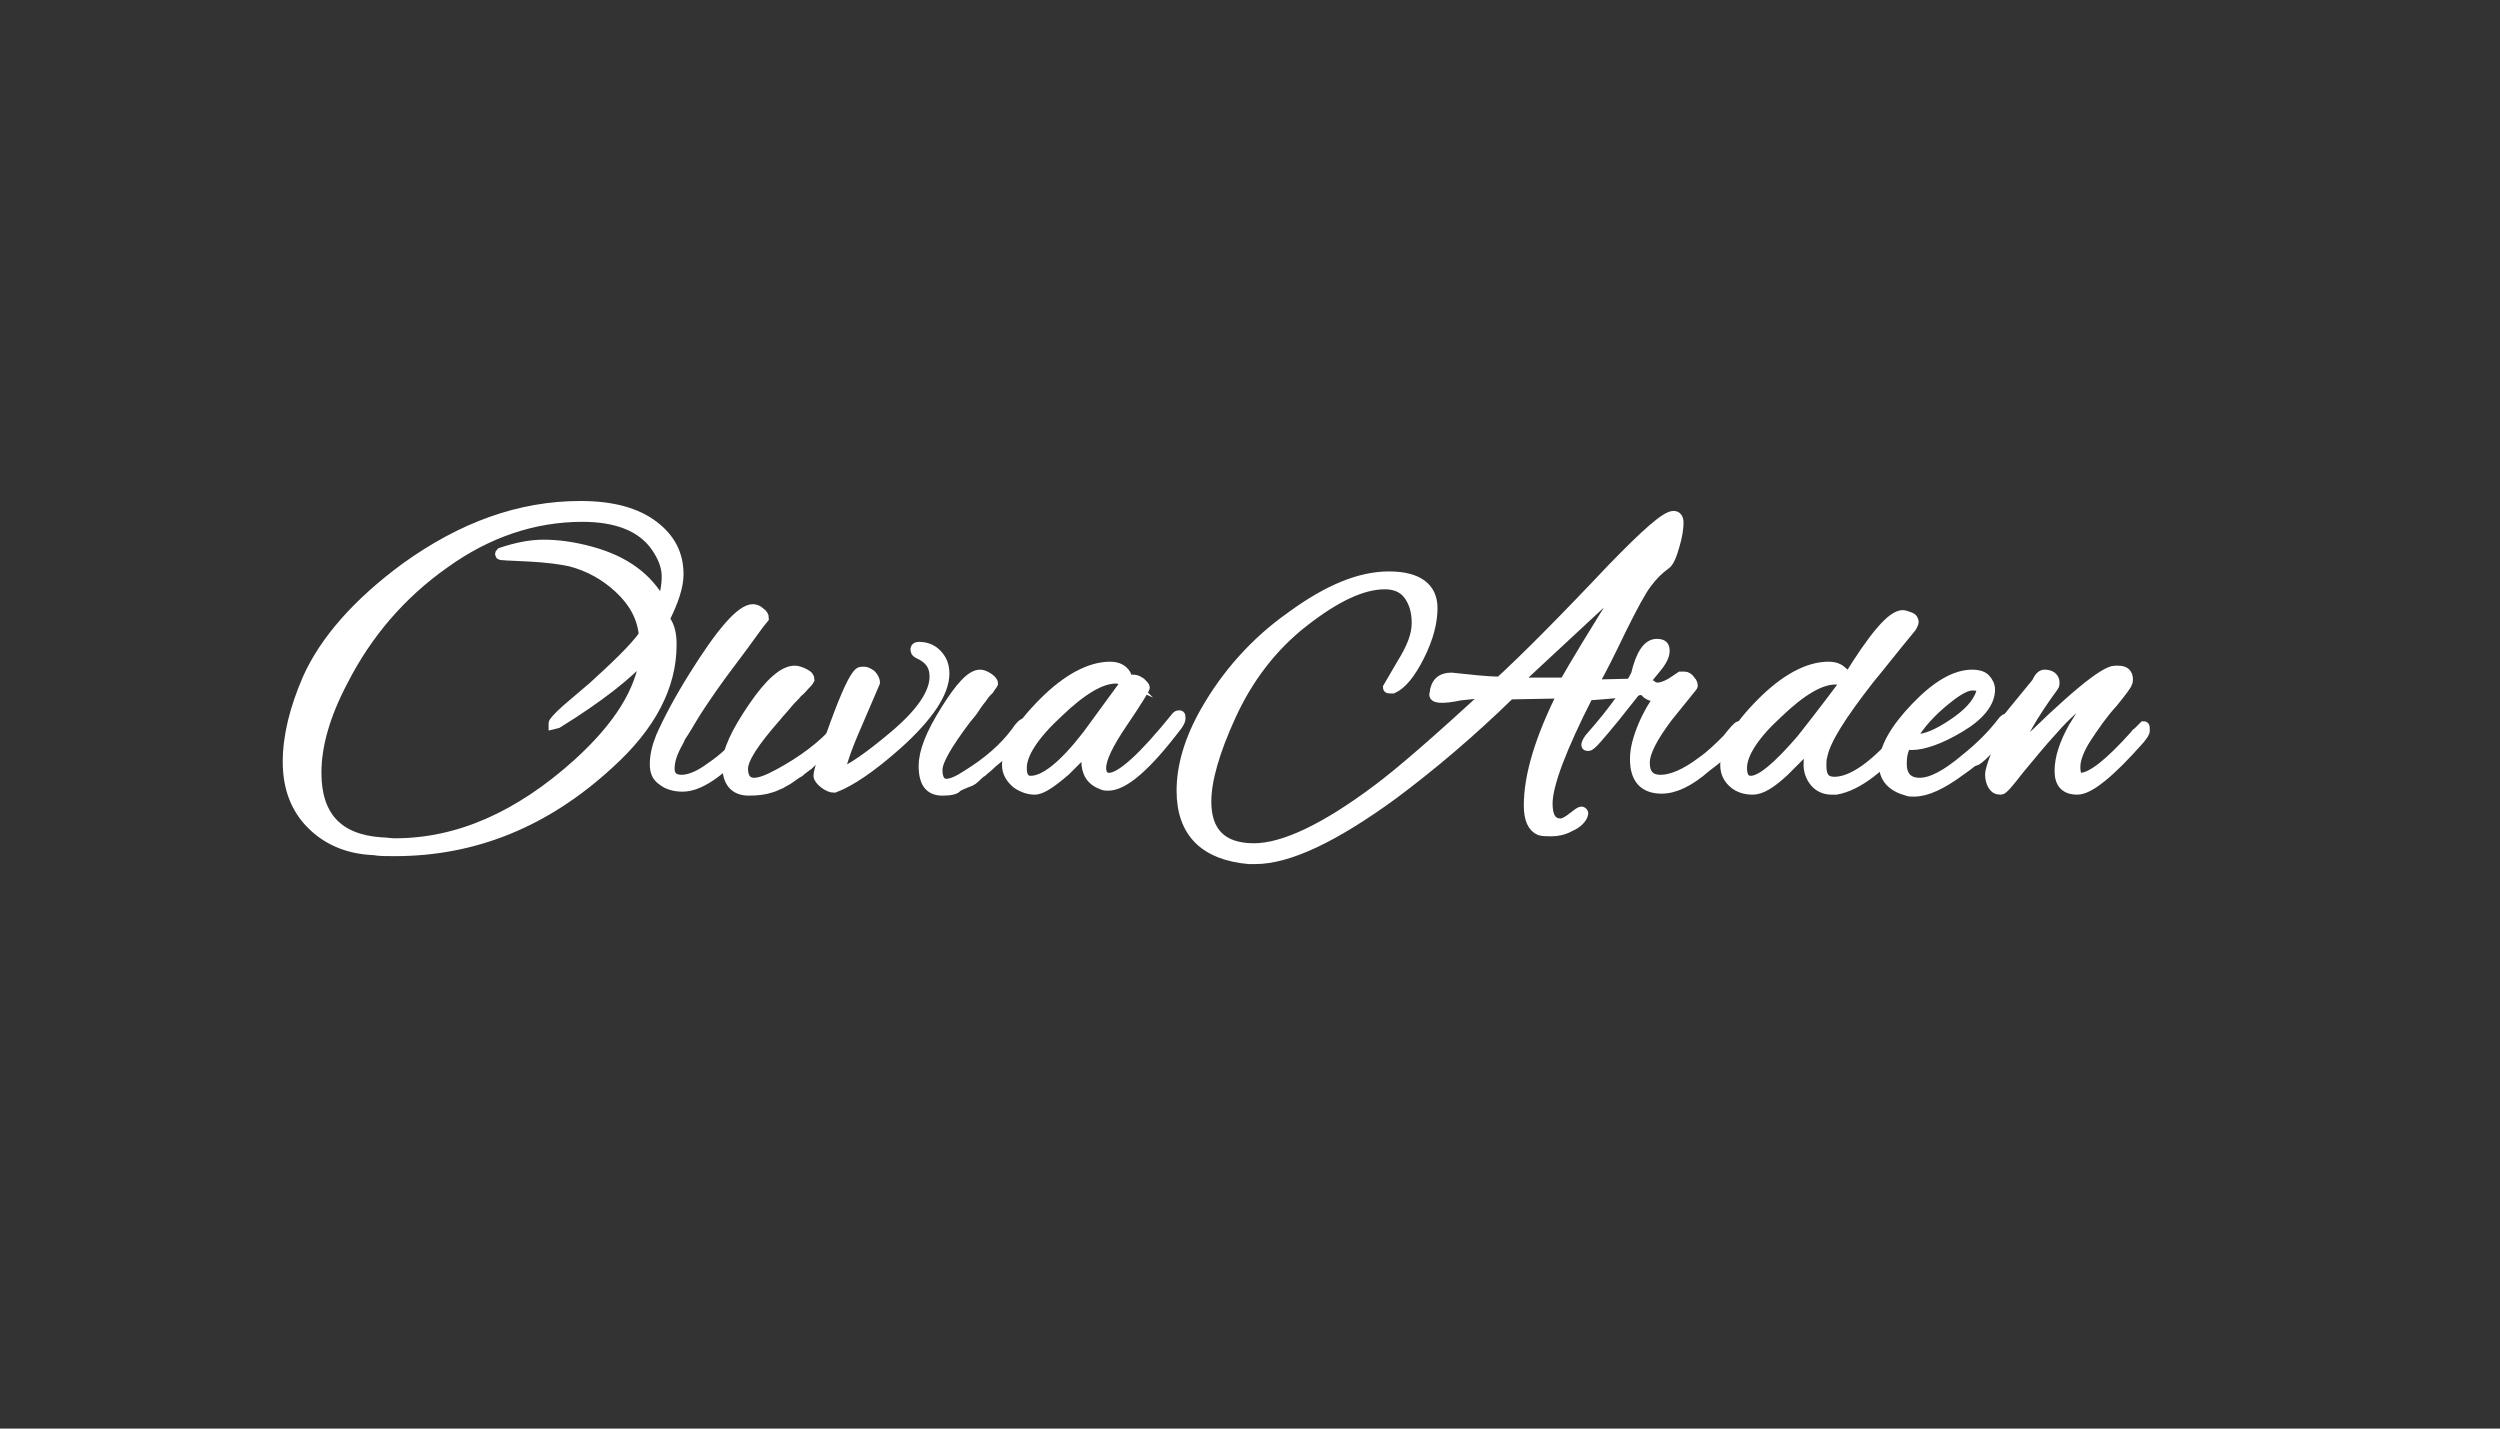 <?xml version="1.0" encoding="utf-8"?>
<!-- Generator: Adobe Illustrator 20.1.0, SVG Export Plug-In . SVG Version: 6.00 Build 0)  -->
<svg version="1.1" id="Layer_1" xmlns="http://www.w3.org/2000/svg" xmlns:xlink="http://www.w3.org/1999/xlink" x="0px" y="0px"
	 viewBox="0 0 252 144" enable-background="new 0 0 252 144" xml:space="preserve">
<rect x="0" y="0" width="252" height="144" fill="#333333" stroke="none"/>
<g>
	<path fill="#FFFFFF" stroke="#FFFFFF" stroke-miterlimit="10" d="M67.7,65c0,4.2-2.1,8.2-6.3,12c-6.4,5.9-13.6,8.8-21.6,8.8
		c-0.9,0-1.6,0-2.1-0.1c-2.6-0.1-4.7-1-6.3-2.6c-1.6-1.6-2.4-3.7-2.4-6.3c0-2.6,0.7-5.4,2-8.4c1.7-3.8,5-7.6,9.9-11.2
		c5.7-4.1,11.5-6.2,17.6-6.2c3.3,0,5.7,0.7,7.4,2c1.7,1.3,2.5,2.9,2.5,4.9c0,1.2-0.5,2.7-1.4,4.5C67.6,63.2,67.7,64.1,67.7,65z
		 M66.7,60.8c0.3-0.8,0.5-1.7,0.5-2.7c0-1-0.4-2-1.1-3c-1.4-2-3.9-3-7.4-3c-4.9,0-9.6,1.6-13.9,4.7c-4.4,3.1-7.8,7.1-10.2,11.8
		c-1.8,3.4-2.7,6.5-2.7,9.3c0,4.4,2.2,6.7,6.5,7c0.5,0,0.9,0.1,1.4,0.1c6.4,0,12.5-2.7,18.4-8c4.2-3.8,6.4-7.4,6.8-10.9
		c-1.7,1.9-4.6,4.2-8.8,6.8l-0.4,0.1c0,0,0,0,0-0.1c0-0.1,0.4-0.6,1.3-1.4l2.7-2.3c2.3-2.1,4.1-3.8,5.1-5.2
		c-0.2-1.9-1.1-3.4-2.5-4.7c-1.4-1.3-3-2.2-4.9-2.7c-0.9-0.2-2.3-0.4-4.2-0.5c-1.9-0.1-2.9-0.1-2.9-0.2c0-0.1,0-0.1,0.1-0.2
		c1.5-0.5,2.9-0.8,4.3-0.8c1.4,0,3,0.2,4.8,0.7C62.9,56.5,65.3,58.2,66.7,60.8z"/>
	<path fill="#FFFFFF" stroke="#FFFFFF" stroke-miterlimit="10" d="M67.5,77.5c0,0.7,0.4,1.1,1.2,1.1c0.8,0,1.8-0.4,3-1.3
		c1.2-0.8,2.5-2,3.6-3.4c0.3-0.4,0.5-0.6,0.7-0.6c0.2,0,0.3,0.1,0.3,0.2s-0.5,0.8-1.5,1.9c-2.4,2.6-4.4,3.9-6,3.9
		c-0.8,0-1.5-0.2-2-0.6c-0.6-0.4-0.8-0.9-0.8-1.7c0-0.8,0.2-1.7,0.6-2.7c0.7-1.6,1.8-3.7,3.3-6.1c2.8-4.5,4.8-6.8,6-6.8
		c0.2,0,0.5,0.1,0.7,0.3c0.3,0.2,0.4,0.4,0.4,0.6c-0.6,0.7-1.6,2.2-3.2,4.3c-1.6,2.1-2.6,3.6-3.2,4.5c-0.6,0.9-1,1.6-1.3,2.1
		c-0.3,0.5-0.5,0.8-0.7,1.1c-0.1,0.3-0.3,0.6-0.5,1C67.7,76.1,67.5,76.8,67.5,77.5z"/>
	<path fill="#FFFFFF" stroke="#FFFFFF" stroke-miterlimit="10" d="M75.5,79.7c-1.5,0-2.2-0.9-2.2-2.6c0-1.4,0.9-3.3,2.6-5.8
		c1.7-2.5,3.1-3.7,4.2-3.7c0.3,0,0.6,0.1,1,0.3s0.5,0.4,0.5,0.6c-0.1,0.2-0.3,0.4-0.5,0.6c-0.2,0.2-0.4,0.5-0.7,0.7
		c-0.2,0.3-0.6,0.6-1,1.1c-0.4,0.5-0.8,0.9-1.2,1.4c-2.2,2.5-3.3,4.2-3.3,5.2c0,0.9,0.4,1.4,1.1,1.4c0.6,0,1.4-0.3,2.5-0.9
		c2.4-1.3,4.4-2.8,5.8-4.4c0.5-0.6,0.9-0.9,1.1-0.9c0.2,0,0.3,0.1,0.3,0.3c0,0.2-0.3,0.6-1,1.2c-0.7,0.6-1.2,1.1-1.6,1.5
		c-0.4,0.4-0.7,0.6-0.8,0.7c-0.1,0.1-0.4,0.3-0.8,0.7c-0.4,0.3-0.7,0.5-0.9,0.7c-0.2,0.1-0.5,0.3-0.9,0.6c-0.4,0.3-0.7,0.4-1,0.6
		c-0.3,0.1-0.6,0.3-1,0.4C77.1,79.6,76.4,79.7,75.5,79.7z"/>
	<path fill="#FFFFFF" stroke="#FFFFFF" stroke-miterlimit="10" d="M92.6,65.2c0.7,0,1.3,0.2,1.8,0.7c0.5,0.5,0.8,1.1,0.8,2
		c0,1.9-1.6,4.3-4.7,7.1c-2.7,2.4-4.8,3.8-6.4,4.4c-0.3,0-0.6-0.1-1-0.4c-0.4-0.3-0.6-0.6-0.6-0.8c0-0.5,0.6-2.3,1.7-5.3
		c1.1-3,1.9-4.7,2.4-5.1c0.1-0.1,0.3-0.1,0.5-0.1c0.2,0,0.4,0.1,0.7,0.3c0.2,0.2,0.4,0.5,0.4,0.8c0,0-0.6,1.4-1.8,4.2
		c-1.2,2.7-1.7,4.4-1.7,4.9c1-0.3,2.9-1.6,5.5-3.8c2.6-2.2,4-4.2,4-5.9c0-1.1-0.5-1.8-1.6-2.3c-0.2-0.1-0.3-0.2-0.3-0.3
		C92.2,65.3,92.4,65.2,92.6,65.2z"/>
	<path fill="#FFFFFF" stroke="#FFFFFF" stroke-miterlimit="10" d="M95,79.7c-1.3,0-1.9-0.8-1.9-2.5c0-1.4,0.7-3.2,2.2-5.6
		c1.5-2.4,2.6-3.6,3.5-3.6c0.2,0,0.5,0.1,0.8,0.3c0.3,0.2,0.5,0.4,0.5,0.6c-0.1,0.2-0.3,0.4-0.4,0.6c-0.2,0.2-0.4,0.4-0.6,0.7
		c-0.2,0.3-0.5,0.6-0.8,1.1c-0.3,0.5-0.7,0.9-1,1.3c-1.8,2.4-2.8,4.1-2.8,5c0,0.9,0.3,1.4,0.9,1.4c0.5,0,1.2-0.3,2.1-0.9
		c2.1-1.3,3.7-2.7,4.9-4.3c0.4-0.6,0.7-0.9,0.9-0.9c0.2,0,0.2,0.1,0.2,0.3c0,0.2-0.3,0.6-0.9,1.2c-0.6,0.6-1,1.1-1.4,1.4
		c-0.3,0.4-0.6,0.6-0.7,0.7c-0.1,0.1-0.4,0.3-0.7,0.6c-0.3,0.3-0.6,0.5-0.8,0.7c-0.2,0.1-0.4,0.3-0.7,0.6c-0.3,0.3-0.6,0.4-0.9,0.5
		c-0.2,0.1-0.5,0.2-0.9,0.4C96.4,79.6,95.7,79.7,95,79.7z"/>
	<path fill="#FFFFFF" stroke="#FFFFFF" stroke-miterlimit="10" d="M113.7,68.6l0.5-0.1c0.3,0,0.5,0.1,0.8,0.3
		c0.2,0.2,0.4,0.4,0.4,0.5s-0.7,1.3-2.2,3.5c-1.5,2.2-2.2,3.7-2.2,4.6c0,0.1,0,0.1,0,0.2c0.1,0.6,0.4,0.8,0.8,0.8
		c1.2,0,3.5-2.1,6.8-6.2c0.1-0.1,0.2-0.1,0.3-0.1c0.1,0,0.1,0.1,0.1,0.3c0,0.2-0.1,0.4-0.3,0.7c-3.1,4.1-5.4,6.1-7,6.1
		c-0.2,0-0.4,0-0.6-0.1c-1.1-0.4-1.6-1.2-1.6-2.4c0-0.4,0-0.8,0.1-1.2l-2.2,2.2c-1.4,1.2-2.4,1.9-3.1,1.9c-0.6,0-1.2-0.2-1.8-0.6
		c-0.6-0.5-1-1.1-1-1.9c0-1.7,1.2-3.8,3.7-6.3c2.4-2.4,4.7-3.6,6.7-3.6c0.8,0,1.3,0.3,1.6,0.8c0.1,0.2,0.1,0.4,0.2,0.5
		C113.7,68.5,113.7,68.6,113.7,68.6z M103,77.4c0,0.9,0.3,1.3,0.9,1.3c1.4,0,3.3-1.5,5.7-4.6l3.8-5.2c-0.2-0.3-0.5-0.5-0.9-0.5
		c-1.5,0-3.4,1.1-5.8,3.4C104.2,74.1,103,76,103,77.4z"/>
	<path fill="#FFFFFF" stroke="#FFFFFF" stroke-miterlimit="10" d="M160.6,69l4.3-0.1c1.1,0,1.6,0.1,1.6,0.2c0,0.4-2.1,0.7-6.4,1
		c-2.7,5.3-4.1,9-4.1,10.9c0,1.3,0.4,2,1.3,2c0.3,0,0.7-0.2,1.2-0.6c0.5-0.4,0.8-0.6,0.9-0.6c0.1,0,0.2,0.1,0.2,0.2
		c-0.1,0.5-0.6,1-1.3,1.3c-0.7,0.4-1.4,0.5-1.9,0.5c-0.5,0-0.9,0-1.2-0.1c-0.7-0.3-1.1-1.1-1.1-2.5c0-3,1.1-6.7,3.4-11.3l-5.3,0.1
		c-3.9,3.8-7.9,7.2-11.8,10.1c-5.9,4.3-10.5,6.5-13.9,6.5c-0.2,0-0.4,0-0.6,0c-4.5-0.4-6.8-2.7-6.8-6.9c0-2.5,0.8-5.2,2.4-8
		c2.1-3.7,5-7,8.7-9.6c3.7-2.7,6.9-4,9.8-4c2.9,0,4.4,1.1,4.4,3.2c0,1.4-0.4,3-1.3,4.8c-0.9,1.8-1.8,2.9-2.7,3.3c-0.1,0-0.2,0-0.3,0
		c-0.1,0-0.2,0-0.2-0.1l1.4-2.4c1-1.6,1.5-2.9,1.5-4.1c0-1.2-0.3-2.1-0.8-2.8c-0.5-0.7-1.3-1.1-2.4-1.1c-2.3,0-5,1.3-8.2,3.8
		c-3.2,2.5-5.6,5.7-7.3,9.4c-1.7,3.7-2.5,6.6-2.5,8.7c0,3.1,1.6,4.7,4.8,4.7c3,0,7.2-2,12.4-5.9c2.3-1.7,6.1-5,11.3-9.8
		c-1,0.1-2,0.2-2.9,0.3c-1.9,0.4-2.8,0.3-2.6-0.2c0.1-1.1,0.7-1.6,1.7-1.6c1.9,0.2,3.6,0.4,4.9,0.4c2.5-2.3,6.3-6.1,11.3-11.4
		c3.4-3.5,5.4-5.3,6.2-5.3c0.3,0,0.5,0.2,0.5,0.7c0,0.5-0.1,1.3-0.4,2.3c-0.3,1.1-0.6,1.7-0.9,1.9c-0.7,0.5-1.3,1.1-1.9,1.9
		c-0.6,0.8-1.4,2.3-2.5,4.5C162.3,65.8,161.4,67.6,160.6,69z M164.1,58.3l-11.3,10.5h2.6c0.6,0,1.4,0,2.3,0
		C158.6,67.2,160.7,63.7,164.1,58.3z"/>
	<path fill="#FFFFFF" stroke="#FFFFFF" stroke-miterlimit="10" d="M167.5,79.5c-1.8,0-2.7-1-2.7-3c0-1,0.3-2.1,0.8-3.3
		c0.5-1.2,1.1-2.2,1.7-3c-0.1,0-0.3,0-0.5,0c-0.6,0-1.1-0.4-1.4-1.2l-2.7,3.4c-1.5,1.8-2.3,2.8-2.6,2.8c-0.1,0-0.2,0-0.2-0.1
		c0-0.2,0.2-0.6,0.6-1c2.1-2.4,3.6-4.5,4.4-6.1c0.5-2.1,1.2-3.1,2.1-3.1c0.6,0,0.8,0.2,0.8,0.7s-0.3,1.1-0.9,1.8l-0.9,1.1
		c0,0.5,0.4,0.8,1.1,0.8c0.4,0,0.9-0.2,1.4-0.5l0.9-0.6c0,0,0.2,0,0.4,0c0.2,0,0.4,0.1,0.6,0.4c0.2,0.2,0.3,0.5,0.2,0.6l-2.5,3.1
		c-1.5,2-2.3,3.5-2.3,4.6c0,1.1,0.5,1.7,1.6,1.7c1.1,0,2.5-0.6,4.1-1.8c1-0.7,1.8-1.5,2.6-2.3c0.7-0.9,1.1-1.3,1.2-1.3
		c0.2,0,0.3,0.1,0.3,0.3c0,0.2-0.1,0.4-0.3,0.6l-1.1,1.3c-0.6,0.7-1.4,1.3-2.2,1.9C170.3,78.8,168.8,79.5,167.5,79.5z"/>
	<path fill="#FFFFFF" stroke="#FFFFFF" stroke-miterlimit="10" d="M186.2,68.5c2.7-4.4,4.5-6.5,5.6-6.5c0.2,0,0.4,0.1,0.7,0.2
		s0.4,0.3,0.4,0.5c0,0.1-0.1,0.3-0.2,0.5c-1.9,2.3-3.3,4.1-4.3,5.3c-2.8,3.6-4.4,6.1-4.7,7.7c-0.1,0.3-0.1,0.7-0.1,1
		c0,1.1,0.4,1.6,1.3,1.6c1.8,0,4.1-1.6,6.9-4.9c0.2-0.2,0.4-0.4,0.6-0.4c0.2,0,0.3,0,0.3,0.1s-0.1,0.3-0.2,0.4
		c-2.8,3.3-5.2,5.2-7.4,5.6c-0.1,0-0.3,0-0.5,0c-0.7,0-1.3-0.3-1.7-0.8c-0.4-0.5-0.6-1.1-0.6-1.7c0-0.7,0.1-1.4,0.4-2.2l-2.9,2.9
		c-1.3,1.2-2.3,1.8-3.1,1.8c-0.8,0-1.4-0.2-1.9-0.6c-0.6-0.5-0.9-1.1-0.9-1.9c0-1.7,1.2-3.8,3.7-6.3c2.4-2.4,4.7-3.6,6.7-3.6
		c0.7,0,1.1,0.2,1.4,0.5C185.9,67.8,186,68,186.2,68.5z M175.6,77.4c0,0.9,0.3,1.3,0.9,1.3c1,0,2.7-1.4,5.1-4.2
		c0.4-0.5,1.9-2.4,4.3-5.6c-0.2-0.3-0.5-0.4-0.9-0.4c-1.5,0-3.4,1.1-5.8,3.4C176.8,74.1,175.6,76,175.6,77.4z"/>
	<path fill="#FFFFFF" stroke="#FFFFFF" stroke-miterlimit="10" d="M192.9,79.8c-0.3,0-0.5,0-0.7-0.1c-1.5-0.4-2.3-1.3-2.3-2.6
		c0-1.7,1.1-3.6,3.2-5.8c2.1-2.2,4-3.3,5.7-3.3c0.5,0,1,0.1,1.3,0.4c0.3,0.3,0.5,0.7,0.5,1.1c0,1.3-1,2.6-3,3.8
		c-2,1.2-3.7,1.8-4.9,1.8c-0.2,0-0.4,0-0.5-0.1c-0.4,0.6-0.5,1.3-0.5,2c0,1.2,0.6,1.9,1.8,1.9s2.7-0.8,4.6-2.4
		c1.5-1.2,2.7-2.4,3.7-3.7c0.2-0.3,0.4-0.4,0.6-0.4c0.2,0,0.2,0.1,0.2,0.2s-0.1,0.3-0.3,0.6c-1.3,1.7-2.8,3.2-4.7,4.5
		C195.7,79.1,194.2,79.8,192.9,79.8z M199.7,69.5c0-0.3-0.3-0.4-0.9-0.4c-0.6,0-1.5,0.5-2.6,1.4c-1.5,1.2-2.7,2.5-3.5,3.9
		c0.1,0,0.3,0.1,0.5,0.1c0.9,0,2.1-0.5,3.6-1.5c1.5-1,2.5-2,2.9-3.2C199.7,69.7,199.7,69.6,199.7,69.5z"/>
	<path fill="#FFFFFF" stroke="#FFFFFF" stroke-miterlimit="10" d="M206.1,68c0.6,0,1,0.3,1,0.8c0,0.1,0,0.3-0.1,0.4
		c-2.2,3-3.4,5.2-3.9,6.8c5.6-5.6,9-8.4,10.1-8.4c0.1,0,0.2,0,0.3,0c0.7,0,1,0.3,1,0.9c0,0.1,0,0.2-0.1,0.4c0,0.1-0.5,0.8-1.4,1.9
		c-1.1,1.2-1.9,2.4-2.7,3.6c-0.7,1.1-1.1,2.1-1.1,2.9c0,0.8,0.2,1.1,0.5,1.1c1.1,0,2.9-1.4,5.5-4.3c0,0,0.1-0.2,0.3-0.3
		c0.4-0.4,0.6-0.6,0.6-0.6c0.1,0,0.1,0.1,0.1,0.4s-0.2,0.5-0.5,0.9c-3,3.4-5.1,5.1-6.3,5.1c-1.2,0-1.8-0.6-1.8-1.9
		c0-1.3,0.5-2.8,1.4-4.4l2.3-3.7c-1.6,1.2-3.1,2.5-4.3,3.9c-1.3,1.4-2.4,2.8-3.5,4.1c-1,1.3-1.6,2-1.8,2c-0.4,0-0.6-0.1-0.8-0.4
		c-0.2-0.3-0.3-0.7-0.3-1.1s0.2-1,0.5-1.8c0.3-0.7,0.7-1.6,1.2-2.7l-2.2,2.3c-0.5,0.5-0.9,0.8-1,0.8c-0.1,0-0.2-0.1-0.2-0.2
		s0.1-0.3,0.3-0.5c0.9-0.9,1.6-1.7,2.3-2.5c0.6-0.8,1.9-2.4,3.8-4.7C205.6,68.1,205.9,68,206.1,68z"/>
</g>
</svg>
